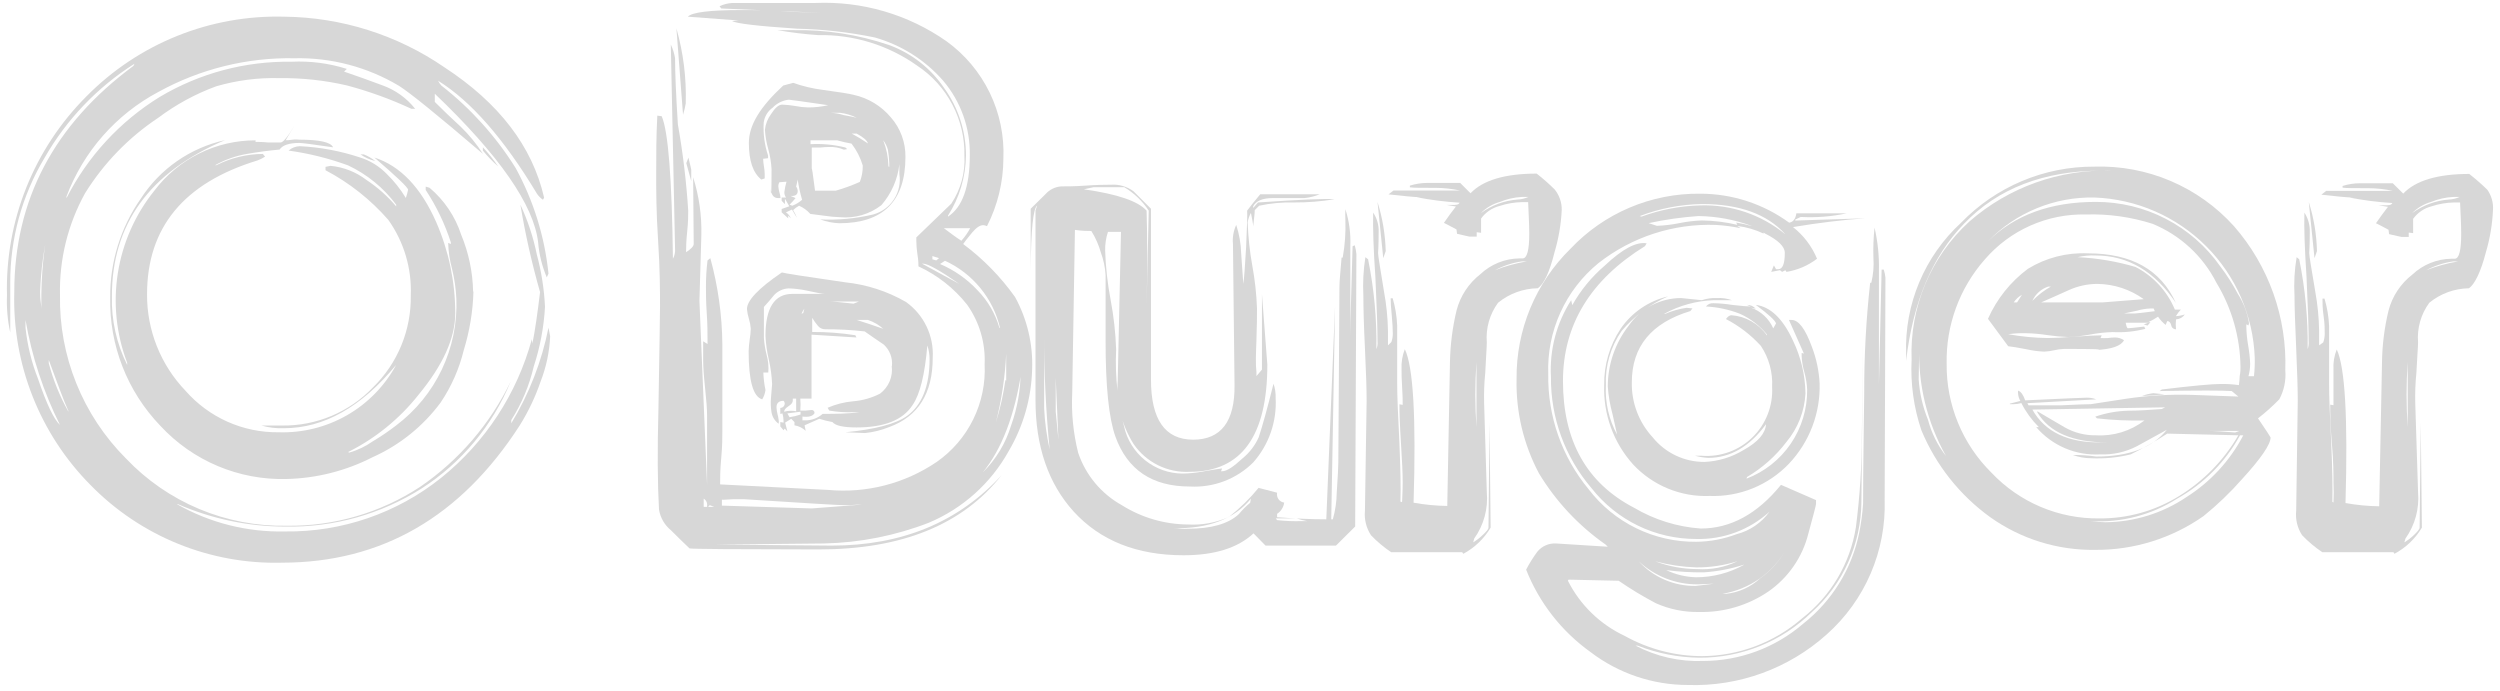 <svg width="275" height="76" viewBox="0 0 275 76" fill="none" xmlns="http://www.w3.org/2000/svg">
<path d="M113.535 40.606C113.457 43.784 112.569 46.889 110.953 49.626C108.994 53.158 105.904 55.93 102.18 57.496C98.496 58.925 94.591 59.698 90.64 59.782L78.619 59.905L91.481 60.017C99.215 60.017 105.446 57.434 110.174 52.27C105.891 57.722 99.178 60.445 90.035 60.437C80.892 60.428 76.164 60.391 75.851 60.325C75.171 59.683 74.492 59.016 73.812 58.336C73.106 57.762 72.635 56.949 72.49 56.05C72.33 53.246 72.305 49.527 72.429 44.931C72.544 38.193 72.602 34.449 72.602 33.7C72.602 32.093 72.602 29.684 72.392 26.484C72.181 23.284 72.181 20.875 72.181 19.269C72.181 17.143 72.181 14.957 72.305 12.72L72.787 12.782C73.504 14.43 73.915 19.656 74.022 28.461C74.204 28.133 74.285 27.76 74.257 27.386C74.257 27.188 74.101 19.693 73.788 4.899C74.016 5.377 74.174 5.884 74.257 6.407C74.257 8.013 74.36 10.439 74.566 13.684C75.122 16.823 75.502 19.991 75.703 23.173C75.703 23.692 75.703 24.408 75.592 25.459C75.48 26.509 75.468 27.226 75.468 27.744C76.024 27.386 76.308 27.077 76.308 26.842L76.246 19.503C76.898 21.564 77.203 23.718 77.148 25.879L76.938 33.094L77.778 53.345V45.709C77.778 45.029 77.704 44.016 77.556 42.645C77.408 41.273 77.346 40.26 77.346 39.581V37.542L77.828 37.839V37.419C77.828 36.702 77.828 35.701 77.741 34.441C77.655 33.181 77.655 32.229 77.655 31.587C77.651 30.604 77.709 29.622 77.828 28.646L78.137 28.399C78.987 31.496 79.432 34.69 79.459 37.901C79.459 41.063 79.459 44.23 79.459 47.402C79.459 48.081 79.459 49.07 79.335 50.379C79.212 51.689 79.212 52.653 79.212 53.283L91.061 53.888C95.282 54.286 99.51 53.203 103.02 50.824C104.743 49.627 106.132 48.011 107.057 46.128C107.983 44.245 108.413 42.158 108.309 40.063C108.414 37.726 107.736 35.421 106.381 33.514C104.952 31.711 103.12 30.267 101.031 29.301C101.031 29.104 101.031 28.646 100.908 27.917C100.841 27.459 100.804 26.997 100.796 26.534V26.113L104.639 22.407C105.682 20.848 106.189 18.992 106.085 17.119C106.123 15.169 105.669 13.241 104.764 11.513C103.859 9.785 102.533 8.313 100.908 7.235C97.72 4.964 93.886 3.781 89.973 3.862C88.482 3.756 86.998 3.575 85.525 3.318H87.267C90.84 3.249 94.398 3.801 97.782 4.949C100.258 5.849 102.386 7.51 103.861 9.693C105.418 11.851 106.257 14.445 106.258 17.106C106.229 19.451 105.544 21.741 104.281 23.717V23.828C105.87 22.79 106.669 20.549 106.678 17.106C106.736 14.093 105.69 11.162 103.737 8.865C101.743 6.593 99.134 4.945 96.225 4.121C93.414 3.543 90.557 3.22 87.688 3.157C83.363 2.869 80.978 2.589 80.534 2.317L81.25 2.255L75.666 1.835C76.111 1.353 78.075 1.106 81.559 1.106C83.005 1.106 84.784 1.106 86.909 1.292L90.455 1.415L79.335 0.933L79.15 0.686C79.584 0.48 80.054 0.359 80.534 0.328H89.664C94.816 0.1 99.898 1.582 104.12 4.541C106.15 6.009 107.785 7.959 108.876 10.214C109.967 12.47 110.481 14.961 110.372 17.465C110.359 20.043 109.741 22.582 108.568 24.878C108.438 24.811 108.294 24.773 108.148 24.767C107.79 24.767 107.394 25.039 106.912 25.607C106.43 26.175 106.035 26.719 105.949 26.842C108.144 28.476 110.071 30.444 111.657 32.674C112.986 35.101 113.635 37.841 113.535 40.606ZM75.431 11.386C75.362 11.804 75.262 12.217 75.134 12.621L74.406 3.12C75.17 5.806 75.516 8.594 75.431 11.386ZM76.036 19.924C75.913 19.491 75.728 18.824 75.493 17.947L75.728 17.341C75.925 18.181 76.036 18.577 76.036 18.663V19.924ZM77.778 55.754V55.63C77.8 55.478 77.777 55.324 77.711 55.185C77.645 55.047 77.539 54.931 77.408 54.852V55.754H77.778ZM78.557 55.754L78.075 55.569L77.89 55.754H78.557ZM94.792 55.507H94.359C93.842 55.559 93.322 55.58 92.803 55.569C92.284 55.569 88.639 55.35 81.868 54.914C81.584 54.914 81.176 54.914 80.633 54.914L79.558 54.975L79.409 54.963V55.618L89.294 55.927L94.792 55.507ZM102.6 39.346C102.6 43.275 100.998 45.82 97.794 46.982C96.948 47.324 96.058 47.544 95.15 47.636L93 47.55C96.274 47.229 98.548 46.636 99.783 45.746C101.39 44.585 102.254 42.509 102.254 39.494C102.254 38.986 102.17 38.481 102.007 37.999C101.735 41.195 101.196 43.378 100.389 44.548C99.314 46.228 97.238 47.019 94.211 47.019C92.766 47.019 91.888 46.821 91.567 46.426C91.078 46.337 90.595 46.218 90.121 46.067L88.503 46.784L88.626 47.389C88.284 47.069 87.854 46.859 87.391 46.784V46.426L87.033 46.067L86.365 46.487L86.612 47.451L86.316 47.142L86.192 47.328L85.834 46.907V46.426L86.192 46.487V46.314C86.188 46.03 86.146 45.748 86.069 45.474L85.834 45.536V44.869C85.902 44.869 85.969 44.855 86.031 44.828C86.093 44.801 86.148 44.761 86.194 44.711C86.239 44.661 86.273 44.602 86.295 44.537C86.316 44.473 86.323 44.405 86.316 44.338C86.306 44.243 86.262 44.155 86.192 44.09C85.674 44.09 85.414 44.338 85.414 44.807C85.427 45.061 85.464 45.314 85.525 45.561C85.585 45.767 85.626 45.978 85.649 46.191C85.678 46.329 85.678 46.472 85.649 46.611C85.238 46.316 84.959 45.873 84.87 45.375C84.782 44.841 84.761 44.297 84.809 43.757C84.895 42.793 84.932 42.287 84.932 42.249C84.893 41.351 84.773 40.458 84.574 39.581C84.37 38.721 84.246 37.844 84.203 36.961C84.203 33.873 85.188 32.328 87.156 32.328H88.96H90.764C90.406 32.328 89.714 32.168 88.713 31.958C88.062 31.82 87.401 31.742 86.736 31.723C86.141 31.753 85.579 32.009 85.167 32.439C84.809 32.884 84.426 33.329 84.03 33.761V37.196C84.075 37.813 84.174 38.425 84.327 39.025C84.504 39.659 84.567 40.32 84.512 40.977H83.969C83.99 41.625 84.068 42.27 84.203 42.904C84.155 43.267 84.033 43.616 83.845 43.93C82.844 43.646 82.35 41.879 82.35 38.629C82.365 38.216 82.402 37.803 82.461 37.394C82.529 36.985 82.571 36.572 82.585 36.158C82.558 35.781 82.487 35.408 82.375 35.046C82.266 34.705 82.196 34.353 82.165 33.996C82.165 33.069 83.4 31.735 86.007 29.968C86.254 30.059 88.581 30.421 92.988 31.056C95.339 31.301 97.612 32.038 99.66 33.218C100.627 33.908 101.404 34.832 101.918 35.904C102.433 36.975 102.667 38.159 102.6 39.346ZM99.598 17.279C99.598 22.135 97.127 24.557 92.321 24.557C91.603 24.528 90.894 24.387 90.22 24.137C92.18 24.226 94.143 24.043 96.052 23.593C96.994 23.334 97.809 22.738 98.34 21.918C98.871 21.098 99.081 20.111 98.931 19.145V18.07C98.741 19.734 98.052 21.302 96.954 22.567C95.654 23.574 94.019 24.046 92.382 23.89C91.84 23.874 91.3 23.824 90.764 23.741L89.133 23.531C88.792 23.144 88.37 22.836 87.897 22.629C87.658 22.759 87.438 22.922 87.243 23.111C87.41 23.377 87.55 23.658 87.663 23.951C87.576 23.84 87.403 23.531 87.119 23.049L86.452 23.358C86.696 23.516 86.885 23.744 86.996 24.013L86.699 23.717V24.013L85.982 23.358V22.988L86.823 22.691C86.699 22.493 86.538 22.209 86.341 21.851V22.456L85.982 22.086V21.727H86.464C86.337 21.556 86.272 21.347 86.279 21.134C86.327 20.746 86.406 20.362 86.514 19.985L85.735 20.047C85.656 20.173 85.613 20.318 85.612 20.467C85.628 20.701 85.669 20.933 85.735 21.159C85.803 21.363 85.844 21.575 85.859 21.789H85.587C85.068 21.789 84.784 21.394 84.747 20.467C84.833 21.95 84.87 21.332 84.87 18.601C84.829 17.862 84.709 17.129 84.512 16.415C84.312 15.717 84.187 15.001 84.141 14.277C84.206 13.655 84.437 13.062 84.809 12.56C85.254 11.868 85.649 11.509 86.044 11.509C86.521 11.525 86.996 11.575 87.465 11.658C87.929 11.75 88.4 11.804 88.874 11.818C89.622 11.822 90.368 11.74 91.097 11.571C88.367 11.176 86.921 10.966 86.773 10.966C86.095 11.038 85.464 11.349 84.994 11.843C84.723 12.035 84.495 12.281 84.325 12.566C84.155 12.852 84.046 13.169 84.006 13.499C83.937 14.721 84.1 15.945 84.487 17.106V17.403L83.944 17.465C83.953 17.738 83.982 18.011 84.03 18.28C84.082 18.566 84.111 18.855 84.117 19.145V19.627L83.746 19.75C82.832 19.021 82.375 17.687 82.375 15.723C82.375 13.758 83.61 11.769 86.155 9.409L87.243 9.113C88.311 9.489 89.417 9.75 90.541 9.891C92.308 10.126 93.433 10.311 93.915 10.435C95.509 10.787 96.942 11.655 97.992 12.906C99.052 14.114 99.624 15.673 99.598 17.279ZM87.576 45.239V43.843H87.206V44.078C87.206 44.276 87.045 44.486 86.736 44.684C86.427 44.881 86.254 45.079 86.254 45.289C86.685 45.17 87.138 45.153 87.576 45.239ZM88.058 45.598V45.289L86.612 45.474L86.847 45.894C87.259 45.833 87.665 45.734 88.058 45.598ZM88.231 21.974C88.015 21.246 87.854 20.503 87.749 19.75L87.576 20.529C87.682 20.668 87.742 20.836 87.749 21.011C87.749 21.406 87.49 21.591 86.971 21.554L87.514 21.789C87.304 22.043 87.082 22.286 86.847 22.518L87.156 22.629C87.551 22.477 87.915 22.255 88.231 21.974ZM98.115 40.248C98.157 39.814 98.097 39.375 97.941 38.968C97.784 38.561 97.535 38.195 97.213 37.901C96.497 37.419 95.793 36.937 95.113 36.455C93.677 36.292 92.234 36.214 90.789 36.22C90.623 36.225 90.459 36.19 90.31 36.116C90.161 36.043 90.033 35.934 89.936 35.8C89.715 35.537 89.517 35.256 89.343 34.96V36.517C90.932 36.509 92.518 36.629 94.088 36.875L94.211 37.122L89.269 36.813V43.843H88.033C88.071 44.283 88.071 44.725 88.033 45.165H88.626C88.827 45.134 89.029 45.114 89.232 45.104C89.281 45.095 89.331 45.098 89.379 45.113C89.426 45.128 89.469 45.154 89.504 45.189C89.54 45.224 89.566 45.268 89.581 45.315C89.596 45.363 89.599 45.413 89.59 45.462C89.392 45.783 88.948 45.907 88.268 45.82V46.24H88.577C89.282 46.247 89.965 45.992 90.492 45.524C91.901 45.524 93.235 45.524 94.52 45.338H93.976C93.054 45.381 92.13 45.323 91.221 45.165L91.036 44.856C91.934 44.466 92.889 44.224 93.865 44.14C94.891 44.054 95.89 43.769 96.806 43.3C97.271 42.95 97.635 42.484 97.861 41.947C98.086 41.411 98.166 40.825 98.091 40.248H98.115ZM88.478 33.959C88.351 34.126 88.247 34.308 88.169 34.503L88.355 34.441L88.478 33.959ZM94.903 18.206C94.642 17.334 94.224 16.517 93.667 15.797C93.138 15.705 92.615 15.585 92.098 15.438H89.158V15.859C90.45 15.786 91.746 15.911 93 16.229L93.186 16.402L92.827 16.464C92.313 16.243 91.755 16.142 91.196 16.167C90.878 16.17 90.561 16.191 90.245 16.229H89.294V18.626C89.294 18.305 89.417 19.083 89.652 20.974H91.938C92.841 20.715 93.724 20.393 94.582 20.01C94.802 19.447 94.911 18.847 94.903 18.243V18.206ZM94.483 33.168H91.233C91.641 33.168 92.469 33.242 93.89 33.403L94.483 33.168ZM94.236 12.955C93.67 12.672 93.06 12.488 92.432 12.411H91.406C91.877 12.432 92.342 12.515 92.79 12.659C93.474 12.782 93.956 12.881 94.236 12.955ZM95.471 15.784C95.397 15.463 94.99 15.105 94.236 14.697H93.692C94.275 15.007 94.84 15.35 95.385 15.723L95.471 15.784ZM97.213 36.22C96.714 35.756 96.119 35.406 95.471 35.195H94.236C94.891 35.392 95.842 35.714 97.127 36.158L97.213 36.22ZM97.819 18.367V17.897C97.8 17.421 97.75 16.946 97.671 16.476C97.568 16.096 97.391 15.739 97.152 15.426C97.513 16.344 97.709 17.319 97.732 18.305L97.819 18.367ZM105.516 31.229C103.391 29.746 102.069 29.005 101.55 29.005H101.427L105.516 31.229ZM103.292 28.399L102.563 28.165V28.523L102.983 28.646L103.292 28.399ZM110.014 36.097C109.635 34.48 108.891 32.972 107.84 31.687C106.788 30.402 105.457 29.375 103.947 28.683L103.403 29.042C104.967 29.705 106.373 30.69 107.53 31.933C108.655 33.082 109.479 34.491 109.927 36.035L110.014 36.097ZM106.838 25.1H103.824C104.466 25.582 105.059 26.039 105.751 26.484C106.144 26.047 106.481 25.561 106.752 25.039L106.838 25.1ZM112.361 40.853C111.607 45.734 110.174 49.44 108.098 51.973C109.556 50.535 110.63 48.755 111.224 46.796C111.916 44.87 112.271 42.839 112.275 40.792L112.361 40.853ZM110.681 41.867V38.901C110.558 41.458 110.177 43.995 109.544 46.475C110.02 44.949 110.371 43.387 110.594 41.805L110.681 41.867Z" fill="#D7D7D7"/>
<path d="M149.069 57.916L146.956 60.016H139.209L137.887 58.67C136.157 60.276 133.6 61.079 130.19 61.079C125.066 61.079 121.038 59.477 118.106 56.273C115.306 53.184 113.905 49.094 113.905 44.004V33.551C113.905 29.145 113.905 25.677 113.905 23.148L114.091 22.605C113.646 22.926 113.407 25.31 113.374 29.758V22.963L115.017 21.344C115.455 20.854 116.066 20.552 116.722 20.504C117.278 20.504 118.18 20.504 119.416 20.418C120.651 20.331 121.59 20.319 122.22 20.319C123.105 20.259 123.981 20.517 124.691 21.048L126.607 22.963C126.607 24.137 126.607 25.656 126.607 27.534V41.743C126.607 46.15 128.151 48.357 131.24 48.365C134.316 48.365 135.848 46.351 135.799 42.348L135.626 26.842C135.557 26.123 135.68 25.398 135.984 24.742C136.316 25.752 136.499 26.805 136.528 27.868C136.602 28.98 136.689 30.104 136.763 31.229C136.849 30.71 136.948 29.363 137.072 27.201C137.183 24.791 137.22 23.494 137.183 23.173C137.504 22.728 137.986 22.135 138.628 21.369H145.177C144.638 21.585 144.073 21.727 143.496 21.789C143.052 21.789 142.471 21.789 141.754 21.789H140.012C138.888 21.789 138.171 22.086 137.85 22.691V22.876L138.381 22.271C143.076 21.95 145.885 21.83 146.808 21.913C145.317 22.162 143.809 22.281 142.298 22.271C141.024 22.238 139.75 22.359 138.505 22.629L138.023 23.111C138.023 23.519 137.924 24.112 137.85 24.915C137.85 24.594 137.726 24.099 137.603 23.42C137.412 23.75 137.29 24.116 137.245 24.495C137.301 26.078 137.471 27.655 137.751 29.215C138.04 30.773 138.214 32.35 138.27 33.934C138.27 34.614 138.27 35.775 138.208 37.419C138.146 39.062 138.109 40.063 138.208 40.903V41.372L138.814 40.656V32.365L139.407 40.112C139.407 47.97 136.561 51.899 130.869 51.899C129.663 51.96 128.462 51.71 127.38 51.173C126.299 50.637 125.373 49.831 124.691 48.835C123.382 46.753 122.771 44.307 122.949 41.854L123.308 25.508H121.874C121.658 26.165 121.554 26.855 121.566 27.547C121.624 29.376 121.827 31.198 122.171 32.995C122.509 34.79 122.711 36.607 122.776 38.432C122.631 41.473 122.973 44.518 123.79 47.451C124.241 48.884 125.165 50.121 126.41 50.96C127.656 51.8 129.15 52.192 130.647 52.072C131.332 52.029 132.013 51.938 132.685 51.8C133.736 51.627 134.316 51.528 134.428 51.528L134.316 51.837H134.428C134.959 51.837 135.663 51.355 136.713 50.392C137.462 49.774 138.058 48.992 138.455 48.106C138.859 46.903 139.403 44.939 140.086 42.212C140.261 42.717 140.34 43.248 140.321 43.782C140.462 46.379 139.575 48.927 137.85 50.873C136.938 51.778 135.847 52.48 134.647 52.936C133.446 53.391 132.163 53.589 130.882 53.517C126.742 53.517 124.024 51.689 122.702 48.044C121.969 46.01 121.607 42.464 121.615 37.406C121.615 36.64 121.615 35.466 121.615 33.86C121.615 32.254 121.615 31.055 121.615 30.253C121.564 29.408 121.389 28.575 121.096 27.781C120.861 26.945 120.507 26.146 120.046 25.409C119.651 25.409 119.045 25.409 118.242 25.286L117.945 43.201C117.836 45.424 118.057 47.652 118.6 49.811C119.43 52.268 121.149 54.326 123.419 55.581C125.597 56.947 128.113 57.679 130.684 57.694C132.233 57.784 133.781 57.496 135.194 56.853C136.39 55.913 137.48 54.844 138.443 53.666L140.482 54.197C140.457 54.32 140.458 54.447 140.484 54.569C140.51 54.692 140.561 54.808 140.634 54.91C140.707 55.012 140.801 55.098 140.908 55.162C141.016 55.227 141.136 55.268 141.26 55.284C141.227 55.534 141.141 55.774 141.007 55.988C140.872 56.201 140.693 56.383 140.482 56.52V56.891C142.409 57.039 144.188 57.125 145.893 57.125L146.857 33.65L146.437 57.125H146.61C146.883 56.168 147.028 55.18 147.042 54.185C147.154 52.455 147.215 51.355 147.215 50.873L147.339 31.575C147.339 30.858 147.462 29.771 147.574 28.337H147.697C147.94 26.988 148.039 25.618 147.994 24.248C147.971 23.836 147.971 23.424 147.994 23.012C148.408 24.313 148.592 25.676 148.537 27.04C148.537 28.597 148.537 30.747 148.537 33.341C148.537 36.554 148.476 38.098 148.476 37.974L148.784 27.09L149.019 26.978C149.113 27.293 149.175 27.615 149.204 27.942L149.069 57.916ZM115.462 49.44C115.043 45.187 114.841 40.914 114.857 36.64V44.931C114.93 46.448 115.133 47.957 115.462 49.44ZM116.426 48.365L116.129 41.57V45.276L116.426 48.365ZM126.359 23.173C125.67 22.118 124.749 21.235 123.666 20.591H120.293L119.218 20.825C122.925 21.344 125.198 22.135 126.125 23.173C126.211 25.977 126.224 29.462 126.125 33.638L126.359 23.173ZM137.603 54.852C135.762 57.101 132.92 58.175 129.065 58.101C129.338 58.102 129.611 58.122 129.881 58.163C130.132 58.176 130.383 58.176 130.634 58.163C133.241 58.163 135.119 57.632 136.281 56.545C136.651 56.093 137.065 55.679 137.516 55.309L137.603 54.852ZM143.781 57.323C143.39 57.255 143.006 57.155 142.631 57.026H140.346L140.469 57.212C141.367 57.314 142.272 57.351 143.175 57.323H143.781Z" fill="#D7D7D7"/>
<path d="M171.79 23.111C171.714 24.682 171.448 26.237 170.999 27.744C170.448 29.944 169.83 31.265 169.146 31.71C167.554 31.733 166.017 32.295 164.785 33.304C163.862 34.562 163.423 36.111 163.549 37.666C163.549 38.222 163.45 39.346 163.376 41.026C163.265 42.126 163.224 43.232 163.253 44.337L163.549 54.135C163.711 55.947 163.221 57.757 162.165 59.238L162.054 59.658C162.419 59.435 162.758 59.175 163.067 58.88C163.512 58.472 163.734 58.2 163.734 58.04L163.846 46.5L163.969 58.04C163.248 59.253 162.21 60.248 160.967 60.918L160.843 60.745H153.035C152.228 60.206 151.482 59.581 150.811 58.88C150.287 58.08 150.052 57.126 150.144 56.174L150.329 44.09C150.329 42.855 150.267 40.89 150.144 38.32C150.02 35.751 149.971 33.836 149.971 32.55C149.895 31.126 149.969 29.697 150.193 28.288L150.49 28.523C151.15 31.775 151.456 35.089 151.404 38.407C151.514 38.141 151.556 37.853 151.527 37.567C151.527 36.195 151.453 33.86 151.293 30.475C151.083 27.46 151.009 25.1 151.046 23.383C151.475 24.019 151.688 24.778 151.651 25.545C151.651 27.028 151.589 27.781 151.589 27.831C151.589 28.189 151.849 29.61 152.244 32.093C152.504 33.5 152.648 34.926 152.676 36.356V37.987L153.047 37.629C153.16 37.32 153.215 36.993 153.208 36.665C153.208 36.22 153.171 35.578 153.097 34.737C153.01 33.897 152.973 33.255 152.973 32.81H153.195C153.483 33.791 153.649 34.803 153.69 35.825C153.69 36.702 153.69 37.826 153.69 39.185V42.249C153.69 43.485 153.776 45.622 153.937 48.748C154.048 51.467 154.097 53.616 154.048 55.173L154.171 55.235L154.233 55.173C154.233 54.778 154.295 54.074 154.295 53.073C154.295 52.072 154.233 50.725 154.11 48.798C153.986 46.87 153.937 45.437 153.937 44.473L154.295 44.535C154.295 44.09 154.295 43.448 154.233 42.583C154.171 41.718 154.171 41.076 154.171 40.631C154.131 39.873 154.253 39.114 154.53 38.407C155.461 40.326 155.782 45.956 155.493 55.297C156.717 55.517 157.957 55.637 159.2 55.655L159.497 39.791C159.534 37.884 159.779 35.986 160.226 34.132C160.636 32.56 161.552 31.166 162.833 30.166C163.997 29.068 165.532 28.446 167.132 28.424H167.49C167.972 28.424 168.219 27.522 168.219 25.718C168.219 24.557 168.133 23.395 168.096 22.234H167.429C166.589 22.25 165.756 22.391 164.958 22.654C164.137 22.862 163.415 23.352 162.919 24.038V25.607L162.437 25.545V26.027H161.646C161.646 26.027 161.152 25.928 160.275 25.718L160.213 25.236C159.324 24.767 158.866 24.52 158.829 24.52C159.262 23.877 159.707 23.284 160.151 22.716L159.126 22.543H159.719C160.151 22.543 160.436 22.543 160.559 22.296C158.962 22.198 157.373 21.996 155.802 21.69H156.284C155.481 21.69 154.307 21.542 152.738 21.381L153.282 20.961H160.621C159.732 20.767 158.825 20.668 157.915 20.665C156.346 20.665 155.444 20.665 155.086 20.603V20.418C155.71 20.223 156.359 20.123 157.013 20.121H160.621L161.758 21.258C163.117 19.825 165.551 19.096 169.035 19.096C169.728 19.636 170.388 20.218 171.012 20.838C171.533 21.479 171.808 22.285 171.79 23.111ZM152.429 27.621L152.158 28.399L151.527 22.221C152.075 23.971 152.379 25.788 152.429 27.621ZM160.843 60.264C160.21 60.414 159.565 60.513 158.916 60.56L153.455 60.264H160.843ZM162.412 46.981V39.828C162.241 42.209 162.241 44.6 162.412 46.981ZM168.121 21.666H167.392C166.568 21.709 165.757 21.893 164.995 22.209C164.198 22.429 163.474 22.856 162.894 23.445C164.072 22.582 165.467 22.064 166.922 21.95C167.336 21.934 167.744 21.838 168.121 21.666ZM167.935 28.757H167.392C166.364 28.908 165.369 29.234 164.451 29.721C165.575 29.278 166.743 28.955 167.935 28.757Z" fill="#D7D7D7"/>
<path d="M207.312 54.963C207.401 57.751 206.876 60.524 205.774 63.086C204.672 65.648 203.021 67.936 200.936 69.79C196.753 73.541 191.282 75.533 185.665 75.349C181.804 75.347 178.05 74.08 174.978 71.742C171.784 69.462 169.317 66.309 167.874 62.66C168.233 61.97 168.646 61.309 169.109 60.684C169.357 60.381 169.673 60.141 170.032 59.984C170.391 59.827 170.782 59.758 171.172 59.782L176.856 60.14L176.621 59.905C173.661 57.837 171.166 55.173 169.294 52.084C167.591 48.886 166.74 45.303 166.823 41.681C166.796 39.015 167.309 36.371 168.33 33.908C169.351 31.445 170.86 29.214 172.766 27.349C174.595 25.413 176.805 23.878 179.257 22.838C181.709 21.798 184.349 21.277 187.012 21.307C190.533 21.304 193.964 22.42 196.81 24.495C197.255 24.421 197.514 24.075 197.6 23.469H203.123C201.468 23.824 199.773 23.957 198.082 23.865L197.477 24.149V24.26L205.174 24.013C202.761 24.178 200.113 24.499 197.23 24.977C198.395 25.892 199.306 27.092 199.874 28.461C198.89 29.213 197.736 29.71 196.513 29.907L196.39 29.721L196.031 29.907L195.797 29.721L194.833 29.907L195.129 29.19L195.364 29.61H195.611C196.093 29.61 196.328 29.005 196.328 27.806C196.328 27.127 195.611 26.422 194.166 25.693L193.993 25.582V25.693C193.08 25.26 192.104 24.977 191.102 24.853L191.46 25.1C190.568 24.915 189.664 24.795 188.754 24.742C184.085 24.571 179.506 26.059 175.83 28.943C174.029 30.413 172.594 32.28 171.635 34.398C170.677 36.516 170.223 38.827 170.308 41.15C170.23 45.771 171.807 50.267 174.755 53.826C176.145 55.641 177.938 57.108 179.992 58.109C182.047 59.111 184.306 59.62 186.592 59.596C188.112 59.58 189.618 59.295 191.04 58.756C192.494 58.379 193.77 57.505 194.648 56.285C192.45 58.287 189.564 59.363 186.592 59.288C184.368 59.294 182.172 58.791 180.172 57.819C178.172 56.847 176.421 55.431 175.052 53.678C172.145 50.279 170.565 45.944 170.604 41.471C170.437 38.49 171.216 35.533 172.828 33.02L172.952 33.564C173.872 31.926 175.072 30.462 176.498 29.239C178.458 27.386 180.002 26.562 181.131 26.768L180.945 27.077C174.941 30.792 171.934 35.734 171.926 41.904C171.926 48.493 174.533 53.143 179.747 55.853C181.979 57.171 184.488 57.954 187.074 58.139C190.36 58.139 193.313 56.532 195.908 53.332L199.763 55.013V55.433C199.763 55.556 199.478 56.668 198.922 58.682C198.278 61.284 196.705 63.56 194.499 65.082C192.261 66.6 189.605 67.382 186.901 67.319C185.264 67.351 183.639 67.022 182.144 66.355C180.732 65.614 179.367 64.789 178.054 63.884L172.531 63.76L172.47 63.884C173.815 66.549 176.016 68.686 178.722 69.95C181.313 71.397 184.229 72.163 187.197 72.174C191.253 72.156 195.168 70.683 198.231 68.023C201.407 65.552 203.523 61.965 204.149 57.99C204.589 54.581 204.808 51.148 204.804 47.711C204.853 44.3 204.894 40.874 204.927 37.431L204.754 55.223C204.737 57.509 204.243 59.766 203.305 61.851C202.367 63.935 201.005 65.802 199.305 67.331C195.994 70.574 191.535 72.377 186.901 72.347C184.595 72.318 182.313 71.87 180.167 71.025H179.92C182.202 72.223 184.758 72.802 187.333 72.705C191.374 72.703 195.28 71.252 198.342 68.616C201.527 66.111 203.717 62.555 204.519 58.583C204.73 57.531 204.87 56.466 204.94 55.396C204.94 51.343 205.026 47.303 205.063 43.25C205.052 39.193 205.271 35.138 205.718 31.105H205.841C206.065 30.201 206.144 29.267 206.076 28.337C206.04 27.236 206.081 26.134 206.2 25.038C206.554 26.573 206.716 28.146 206.682 29.721C206.682 31.525 206.682 33.959 206.682 36.998V42.348L206.978 29.659H207.213C207.308 29.952 207.37 30.255 207.398 30.561L207.312 54.963ZM200.158 42.151C200.207 43.777 199.934 45.396 199.355 46.916C198.776 48.437 197.903 49.828 196.785 51.009C195.663 52.182 194.306 53.105 192.803 53.716C191.3 54.327 189.684 54.613 188.062 54.555C186.493 54.617 184.93 54.34 183.478 53.743C182.026 53.146 180.72 52.243 179.648 51.096C177.491 48.704 176.348 45.567 176.46 42.348C176.428 40.155 177.057 38.002 178.264 36.171C179.499 34.369 181.363 33.095 183.491 32.6C181.523 33.459 179.777 34.756 178.388 36.393C177.165 38.15 176.553 40.259 176.646 42.398C176.55 44.281 176.977 46.154 177.881 47.809C177.881 47.809 177.708 47.019 177.375 45.548C177.104 44.559 176.93 43.545 176.856 42.521C176.855 40.09 177.668 37.728 179.166 35.812C179.809 34.882 180.667 34.12 181.667 33.593C182.667 33.066 183.781 32.789 184.912 32.785L187.197 33.02C187.738 32.84 188.308 32.76 188.878 32.785C189.431 32.756 189.985 32.836 190.508 33.02H188.519C186.602 33.084 184.726 33.601 183.046 34.527H183.169C183.918 34.201 184.708 33.976 185.517 33.86L186.172 33.922L185.937 34.218C181.65 35.516 179.5 38.123 179.5 42.064C179.456 44.294 180.275 46.454 181.786 48.094C182.471 48.947 183.341 49.634 184.329 50.105C185.317 50.575 186.399 50.817 187.494 50.812C189.015 50.745 190.494 50.294 191.793 49.502C193.375 48.625 194.19 47.686 194.265 46.66C192.461 49.131 190.336 50.367 187.889 50.367C187.405 50.337 186.925 50.258 186.456 50.132H187.173C188.196 50.213 189.225 50.074 190.191 49.724C191.156 49.375 192.036 48.823 192.771 48.106C193.506 47.389 194.078 46.523 194.451 45.566C194.824 44.609 194.988 43.584 194.932 42.558C195.017 40.961 194.584 39.379 193.696 38.049C192.601 36.843 191.3 35.843 189.854 35.096C190.051 34.824 190.249 34.676 190.459 34.676C191.235 34.732 191.988 34.961 192.663 35.346C193.339 35.73 193.92 36.261 194.363 36.9V36.788C193.553 35.804 192.525 35.022 191.361 34.503C190.175 34.045 188.924 33.779 187.654 33.712C187.753 33.587 187.882 33.488 188.029 33.425C188.176 33.363 188.336 33.338 188.495 33.354C189.178 33.368 189.859 33.43 190.533 33.539C191.583 33.663 192.263 33.712 192.584 33.712L192.164 33.539C192.346 33.534 192.526 33.569 192.693 33.641C192.859 33.714 193.008 33.822 193.128 33.959L192.584 33.836C193.132 34.025 193.634 34.326 194.059 34.719C194.485 35.113 194.824 35.59 195.055 36.121L195.364 35.578C195.282 35.256 194.54 34.577 193.14 33.539C194.734 33.737 196.105 35.034 197.217 37.443C198.099 39.263 198.571 41.253 198.601 43.275C198.501 45.239 197.764 47.117 196.501 48.625C195.322 50.174 193.854 51.479 192.176 52.467L192.115 52.653C194.095 51.898 195.796 50.553 196.989 48.801C198.182 47.05 198.809 44.974 198.787 42.855C198.758 42.224 198.659 41.598 198.49 40.989C198.316 40.402 198.212 39.797 198.181 39.185V38.827L198.428 38.889L196.785 35.195H197.082C197.848 35.195 198.589 36.183 199.305 38.148C199.799 39.433 200.086 40.788 200.158 42.163V42.151ZM188.495 64.217H188.26L186.752 64.279C184.346 64.296 182.024 63.39 180.266 61.746C181.058 62.613 182.024 63.302 183.102 63.769C184.18 64.235 185.344 64.468 186.518 64.452L188.495 64.217ZM196.365 25.743C194.363 23.544 191.32 22.444 187.234 22.444C184.889 22.481 182.568 22.928 180.377 23.766L180.562 23.828C182.643 23.065 184.834 22.647 187.049 22.592C190.434 22.488 193.743 23.611 196.365 25.755V25.743ZM192.658 24.841C190.789 24.157 188.817 23.793 186.827 23.766C184.986 23.893 183.157 24.153 181.353 24.544L182.255 24.841C183.085 24.809 183.912 24.71 184.726 24.544C185.541 24.379 186.367 24.28 187.197 24.248C188.512 24.267 189.821 24.428 191.102 24.73L190.978 24.483C191.541 24.57 192.098 24.694 192.646 24.853L192.658 24.841ZM191.089 61.746C189.629 62.2 188.108 62.425 186.58 62.413C185.06 62.362 183.551 62.139 182.082 61.746C183.559 62.306 185.124 62.595 186.703 62.599C188.209 62.696 189.714 62.407 191.077 61.759L191.089 61.746ZM191.818 62.117C190.396 62.577 188.923 62.859 187.432 62.957C186.044 62.977 184.656 62.894 183.281 62.71C184.312 63.203 185.437 63.472 186.58 63.501C188.422 63.496 190.233 63.024 191.843 62.129L191.818 62.117ZM196.501 60.375C195.777 61.675 194.768 62.794 193.551 63.65C192.334 64.506 190.939 65.075 189.471 65.317H189.891C191.274 65.166 192.573 64.578 193.597 63.637C194.798 62.79 195.787 61.678 196.488 60.387L196.501 60.375Z" fill="#D7D7D7"/>
<path d="M251.383 40.73C251.477 41.833 251.25 42.94 250.728 43.917C249.997 44.673 249.212 45.374 248.381 46.018C249.307 47.377 249.764 48.081 249.764 48.118C249.764 48.884 248.722 50.408 246.638 52.69C245.336 54.172 243.91 55.54 242.376 56.779C238.887 59.221 234.724 60.517 230.465 60.486C226.334 60.545 222.292 59.286 218.925 56.891C215.565 54.465 212.943 51.154 211.352 47.328C210.51 44.831 210.145 42.199 210.277 39.568C210.165 36.723 210.677 33.887 211.776 31.26C212.875 28.633 214.535 26.277 216.64 24.359C220.958 20.591 226.541 18.596 232.269 18.774C231.911 18.751 231.552 18.751 231.194 18.774C224.819 18.774 219.77 20.718 216.047 24.606C212.546 28.214 210.421 33.242 209.671 39.692V38.901C209.583 36.209 210.077 33.529 211.12 31.044C212.163 28.56 213.729 26.33 215.713 24.507C217.61 22.543 219.886 20.983 222.402 19.921C224.918 18.86 227.623 18.318 230.354 18.33C233.24 18.236 236.112 18.774 238.769 19.905C241.425 21.036 243.803 22.733 245.737 24.878C249.561 29.255 251.579 34.921 251.383 40.73ZM214.057 50.157C211.979 46.46 210.962 42.262 211.117 38.024L211.055 41.73C211.154 43.259 211.501 44.761 212.081 46.178C212.46 47.626 213.133 48.98 214.057 50.157ZM246.453 40.359C246.415 37.093 245.502 33.898 243.809 31.105C242.321 28.169 239.825 25.866 236.779 24.618C234.412 23.864 231.935 23.517 229.452 23.593C227.349 23.544 225.261 23.962 223.338 24.817C221.415 25.672 219.706 26.941 218.332 28.535C215.543 31.699 214.044 35.796 214.132 40.013C214.107 42.242 214.532 44.453 215.381 46.515C216.23 48.576 217.486 50.445 219.074 52.01C220.599 53.621 222.442 54.898 224.485 55.762C226.529 56.625 228.729 57.056 230.947 57.026C234.046 57.048 237.088 56.192 239.719 54.555C242.406 52.905 244.64 50.612 246.218 47.883L238.397 47.698C237.104 48.543 235.758 49.306 234.37 49.984C232.936 50.338 231.458 50.479 229.983 50.404C229.309 50.402 228.639 50.281 228.007 50.046C228.87 50.042 229.733 50.099 230.589 50.219C234.197 50.219 236.783 49.239 238.348 47.278C237.224 47.883 236.124 48.514 235.062 49.082C233.812 49.73 232.415 50.041 231.009 49.984C229.685 50.056 228.363 49.822 227.144 49.302C225.925 48.781 224.842 47.987 223.979 46.982H224.275C223.495 46.209 222.844 45.317 222.348 44.337C222.074 44.416 221.792 44.457 221.508 44.461H221.088V44.399L222.237 44.103C222.099 43.864 222.015 43.599 221.99 43.324C221.971 43.206 221.971 43.085 221.99 42.966C222.311 43.077 222.57 43.448 222.768 44.041C226.944 43.843 229.18 43.745 229.502 43.745C229.873 43.732 230.243 43.795 230.589 43.93L223.015 44.35L223.139 44.585H223.497C224.337 44.585 225.412 44.585 226.734 44.585C228.464 44.498 229.539 44.461 229.983 44.461L233.838 43.868C236.242 43.506 238.674 43.361 241.103 43.436L246.218 43.621L245.489 43.016C244.41 42.941 241.766 42.941 237.557 43.016L237.804 42.843C241.165 42.435 243.327 42.237 244.291 42.237C244.956 42.229 245.621 42.27 246.28 42.361C246.327 42.033 246.356 41.703 246.367 41.372C246.453 40.952 246.453 40.606 246.453 40.359ZM248.022 39.346C247.851 34.728 245.94 30.345 242.672 27.078C239.404 23.81 235.022 21.899 230.404 21.727C228.226 21.679 226.061 22.081 224.046 22.908C222.03 23.735 220.207 24.969 218.691 26.534C221.607 23.651 225.552 22.209 230.527 22.209C233.213 22.201 235.862 22.841 238.247 24.076C240.633 25.31 242.685 27.103 244.229 29.301C244.954 30.251 245.599 31.259 246.157 32.316C246.788 33.298 247.209 34.4 247.392 35.553L247.33 35.8L247.096 35.676V35.973C247.114 36.669 247.184 37.363 247.306 38.049C247.421 38.694 247.491 39.346 247.516 40.001C247.518 40.468 247.456 40.934 247.33 41.385H247.936C248.009 40.708 248.038 40.027 248.022 39.346ZM240.325 34.589C240.218 34.748 240.075 34.88 239.907 34.975C239.74 35.069 239.553 35.123 239.361 35.133C239.321 35.494 239.321 35.859 239.361 36.22C239.231 36.224 239.105 36.179 239.007 36.095C238.908 36.01 238.845 35.892 238.83 35.763C238.743 35.466 238.607 35.318 238.397 35.318L238.224 35.738C237.897 35.485 237.614 35.181 237.384 34.836C237.038 35.065 236.674 35.268 236.297 35.442H236.544L236.235 35.812L235.815 35.689L236.297 35.504H233.826C233.9 35.911 233.987 36.109 234.061 36.109C234.135 36.109 234.901 36.047 235.865 35.923L235.988 36.171C234.811 36.475 233.594 36.596 232.38 36.529C231.551 36.554 230.725 36.645 229.909 36.801C229.118 36.947 228.317 37.038 227.512 37.073C226.747 37.046 225.984 36.976 225.227 36.863C224.45 36.741 223.665 36.67 222.879 36.653C222.218 36.633 221.557 36.67 220.902 36.764C222.33 37.022 223.776 37.163 225.227 37.184C225.902 37.184 226.903 37.134 228.229 37.035C229.551 36.937 230.539 36.887 231.182 36.887L231.058 37.184C231.33 37.198 231.602 37.198 231.874 37.184C232.14 37.144 232.408 37.123 232.677 37.122C233.02 37.129 233.354 37.231 233.641 37.419C233.319 38.061 232.282 38.419 230.515 38.506C231.602 38.419 230.441 38.382 227.031 38.382C226.664 38.398 226.3 38.447 225.943 38.531C225.59 38.613 225.23 38.662 224.868 38.679C224.19 38.651 223.516 38.56 222.854 38.407C221.952 38.234 221.298 38.123 220.902 38.086L218.678 35.071C219.642 32.891 221.153 30.997 223.064 29.573C225.046 28.353 227.35 27.759 229.675 27.868C234.477 27.868 237.701 29.688 239.349 33.329C237.026 29.845 234.081 28.103 230.515 28.103C229.85 28.07 229.185 28.133 228.538 28.288C230.694 28.392 232.83 28.753 234.901 29.363C236.856 30.366 238.393 32.029 239.238 34.058H239.892C239.684 34.275 239.502 34.516 239.349 34.775C239.681 34.761 240.01 34.698 240.325 34.589ZM222.41 32.427C222.046 32.63 221.736 32.919 221.508 33.267H221.878L222.41 32.427ZM225.659 31.525H225.301C224.918 31.652 224.565 31.857 224.265 32.127C223.965 32.397 223.725 32.726 223.559 33.094C224.176 32.459 224.884 31.918 225.659 31.488V31.525ZM238.163 44.807L223.559 45.054C224.951 47.525 227.496 48.728 231.194 48.662H231.787C227.982 48.662 225.42 47.558 224.102 45.351V45.239L227.117 47.006C228.158 47.6 229.341 47.903 230.539 47.883C232.461 48 234.36 47.421 235.889 46.253C234.144 46.293 232.398 46.215 230.663 46.018L230.478 45.833C231.64 45.432 232.856 45.211 234.085 45.178C235.321 45.178 236.556 45.079 237.792 44.992L238.163 44.807ZM235.815 32.909C234.327 31.838 232.546 31.251 230.712 31.229C229.621 31.232 228.543 31.468 227.549 31.92C226.536 32.378 225.523 32.835 224.522 33.267H231.256L235.815 32.909ZM246.762 47.883H246.404C244.799 50.811 242.401 53.226 239.485 54.852C236.656 56.653 233.331 57.517 229.983 57.323C230.524 57.397 231.069 57.439 231.614 57.447C234.787 57.415 237.88 56.453 240.51 54.679C243.156 53.004 245.313 50.66 246.762 47.883ZM237.026 34.231L236.902 33.934H236.544C236.054 33.952 235.569 34.03 235.099 34.169C234.295 34.33 233.863 34.428 233.653 34.478H234.889C235.012 34.478 235.79 34.392 237.026 34.231ZM238.101 43.374C236.977 43.485 236.136 43.547 235.63 43.547C236.029 43.402 236.444 43.303 236.865 43.25L238.101 43.374ZM246.342 47.402H242.845C243.537 47.402 244.538 47.463 245.86 47.575L246.342 47.402Z" fill="#D7D7D7"/>
<path d="M274.228 23.111C274.157 24.681 273.896 26.237 273.449 27.744C272.881 29.944 272.214 31.266 271.584 31.71C269.992 31.733 268.454 32.295 267.222 33.304C266.299 34.562 265.861 36.111 265.987 37.666C265.987 38.222 265.876 39.346 265.802 41.026C265.69 42.126 265.649 43.232 265.678 44.337L265.987 54.135C266.144 55.946 265.653 57.754 264.603 59.238L264.48 59.658C264.848 59.437 265.192 59.175 265.505 58.88C265.937 58.472 266.16 58.2 266.16 58.04L266.283 46.5L266.407 58.04C265.682 59.255 264.64 60.25 263.392 60.918L263.281 60.745H255.46C254.653 60.206 253.907 59.581 253.236 58.88C252.711 58.081 252.48 57.124 252.581 56.174L252.754 44.09C252.754 42.855 252.693 40.89 252.581 38.321C252.47 35.751 252.396 33.836 252.396 32.55C252.314 31.125 252.392 29.695 252.631 28.288L252.915 28.523C253.575 31.775 253.886 35.089 253.842 38.407C253.939 38.138 253.977 37.852 253.953 37.567C253.953 36.195 253.879 33.86 253.718 30.475C253.52 27.46 253.434 25.1 253.483 23.383C253.899 24.025 254.107 24.78 254.076 25.545C254.076 27.028 254.015 27.781 254.015 27.831C254.015 28.189 254.274 29.61 254.682 32.093C254.938 33.5 255.079 34.926 255.102 36.356V37.987L255.559 37.666C255.666 37.356 255.721 37.03 255.72 36.702C255.72 36.257 255.72 35.615 255.596 34.775C255.472 33.934 255.472 33.292 255.472 32.847H255.695C255.988 33.827 256.158 34.84 256.201 35.862C256.201 36.739 256.201 37.863 256.201 39.222V42.286C256.201 43.522 256.276 45.66 256.436 48.785C256.56 51.504 256.597 53.653 256.56 55.21L256.683 55.272V55.21C256.719 54.511 256.719 53.809 256.683 53.11C256.683 52.183 256.683 50.762 256.51 48.835C256.337 46.907 256.325 45.474 256.325 44.511L256.683 44.572C256.683 44.127 256.683 43.485 256.683 42.62C256.683 41.755 256.683 41.113 256.683 40.668C256.636 39.909 256.758 39.15 257.042 38.444C257.956 40.363 258.277 45.993 258.005 55.334C259.229 55.555 260.469 55.675 261.712 55.692L262.021 39.828C262.048 37.921 262.289 36.023 262.737 34.169C263.146 32.593 264.068 31.198 265.357 30.203C266.522 29.105 268.056 28.483 269.656 28.461H270.015C270.497 28.461 270.731 27.559 270.731 25.755C270.731 24.594 270.657 23.432 270.608 22.271H269.953C269.113 22.288 268.28 22.43 267.482 22.691C266.661 22.899 265.939 23.389 265.443 24.075V25.644L264.961 25.582V26.064H264.183C264.183 26.064 263.676 25.965 262.799 25.755L262.737 25.273C261.86 24.804 261.391 24.557 261.354 24.557C261.798 23.914 262.231 23.321 262.676 22.753L261.65 22.58H262.317C262.762 22.58 263.034 22.58 263.157 22.333C261.564 22.235 259.98 22.033 258.413 21.727H258.895C258.092 21.727 256.906 21.579 255.349 21.418L255.88 20.998H263.219C262.33 20.804 261.423 20.705 260.513 20.702C258.957 20.702 258.042 20.702 257.684 20.64V20.455C258.304 20.259 258.949 20.159 259.599 20.158H263.207L264.356 21.295C265.715 19.862 268.137 19.133 271.621 19.133C272.314 19.678 272.978 20.26 273.61 20.875C274.066 21.527 274.284 22.317 274.228 23.111ZM254.867 27.621L254.595 28.399L253.965 22.221C254.52 23.97 254.823 25.787 254.867 27.621ZM263.293 60.264C262.66 60.414 262.015 60.513 261.366 60.56L255.893 60.264H263.293ZM264.85 46.981V39.828C264.678 42.209 264.678 44.6 264.85 46.981ZM270.558 21.666H269.842C269.013 21.707 268.198 21.891 267.432 22.209C266.638 22.433 265.914 22.859 265.332 23.445C266.511 22.584 267.905 22.066 269.36 21.95C269.774 21.936 270.182 21.839 270.558 21.666ZM270.385 28.757H269.842C268.809 28.906 267.81 29.232 266.889 29.721C268.018 29.28 269.19 28.957 270.385 28.757Z" fill="#D7D7D7"/>
<path d="M59.468 41.965C58.888 43.658 58.117 45.279 57.17 46.796C50.687 56.853 41.973 61.886 31.026 61.895C27.116 61.998 23.227 61.293 19.602 59.824C15.977 58.355 12.695 56.153 9.96 53.357C7.197 50.571 5.029 47.253 3.587 43.605C2.145 39.956 1.459 36.052 1.571 32.13C1.571 21.999 5.94 13.705 14.68 7.247L14.791 7.012C10.702 9.601 7.308 13.151 4.907 17.354C2.416 21.511 1.109 26.271 1.126 31.117V36.578C0.832 35.236 0.712 33.862 0.768 32.489C0.664 28.437 1.386 24.406 2.889 20.642C4.393 16.878 6.648 13.46 9.515 10.595C12.35 7.718 15.747 5.455 19.495 3.948C23.242 2.441 27.26 1.722 31.298 1.835C37.57 1.906 43.68 3.837 48.855 7.383C54.892 11.32 58.558 16.106 59.851 21.74L59.727 21.974C59.47 21.799 59.248 21.577 59.072 21.32C55.432 15.265 51.803 11.118 48.187 8.878C48.282 9.071 48.402 9.25 48.546 9.409C51.783 11.934 54.552 15.007 56.725 18.49C58.687 22.079 59.913 26.023 60.333 30.092L60.147 30.512C59.627 29.29 59.306 27.993 59.196 26.669C58.718 22.551 54.929 17.098 47.829 10.311V10.793V11.213C48.756 12.14 49.695 13.041 50.658 13.919C51.597 14.824 52.426 15.836 53.13 16.933C48.13 12.659 45.045 10.159 43.875 9.434C40.408 7.369 36.431 6.32 32.397 6.407C27.167 6.31 22.004 7.588 17.423 10.113C12.768 12.586 9.175 16.671 7.316 21.604V21.789C9.644 17.212 13.188 13.365 17.559 10.669C21.945 8.055 26.971 6.712 32.076 6.79C34.133 6.691 36.192 6.958 38.155 7.58L37.846 7.877C39.255 8.359 40.651 8.853 42.059 9.384C43.48 9.889 44.731 10.784 45.667 11.967H45.247C42.963 10.903 40.59 10.043 38.155 9.397C35.724 8.835 33.236 8.566 30.742 8.594C28.386 8.531 26.035 8.835 23.773 9.496C21.495 10.333 19.352 11.499 17.41 12.955C14.16 15.113 11.413 17.944 9.355 21.258C7.463 24.68 6.512 28.543 6.599 32.452C6.539 35.779 7.149 39.084 8.393 42.17C9.637 45.257 11.489 48.061 13.84 50.416C16.113 52.815 18.862 54.713 21.911 55.989C24.959 57.266 28.24 57.893 31.545 57.83C36.751 57.902 41.859 56.413 46.211 53.555C50.492 50.626 53.93 46.626 56.181 41.953C54.199 46.789 50.778 50.899 46.384 53.728C41.914 56.561 36.712 58.021 31.421 57.928C27.344 57.928 23.31 57.087 19.573 55.457H19.461C23.082 57.517 27.195 58.555 31.36 58.46C37.59 58.54 43.655 56.457 48.521 52.566C53.377 48.662 56.872 43.321 58.504 37.307L58.566 37.789C58.85 36.381 59.122 34.503 59.406 32.13C58.504 28.97 57.782 25.761 57.244 22.518C58.059 24.265 58.664 26.102 59.048 27.991C59.557 29.876 59.86 31.811 59.95 33.761C59.825 35.989 59.409 38.19 58.714 40.31C58.227 42.399 57.392 44.391 56.243 46.203V46.562C58.207 43.321 59.591 39.763 60.333 36.047L60.518 36.998C60.441 38.7 60.086 40.378 59.468 41.965ZM6.599 46.747C4.778 43.102 3.5 39.21 2.806 35.195V36.047C3.009 37.983 3.475 39.883 4.19 41.694C5.117 44.412 5.907 46.104 6.599 46.747ZM5.364 25.038C4.817 27.345 4.498 29.7 4.412 32.069C4.412 32.353 4.412 32.798 4.499 33.391C4.585 33.984 4.585 34.453 4.585 34.775C4.445 31.514 4.677 28.247 5.277 25.038H5.364ZM7.538 45.239C6.97 44.004 6.303 42.114 5.364 39.593V39.951C5.85 41.797 6.568 43.574 7.501 45.239H7.538ZM52.079 32.069C52.017 34.253 51.66 36.418 51.017 38.506C50.516 40.564 49.654 42.518 48.472 44.276C46.535 46.892 43.956 48.965 40.984 50.293C38.051 51.796 34.815 52.615 31.52 52.69C28.922 52.759 26.339 52.272 23.944 51.262C21.549 50.252 19.397 48.742 17.633 46.833C15.832 44.959 14.418 42.748 13.472 40.327C12.527 37.906 12.068 35.322 12.122 32.724C12.087 28.833 13.266 25.028 15.495 21.838C17.614 18.563 20.939 16.254 24.749 15.414C16.447 18.931 12.299 24.66 12.308 32.6C12.243 35.212 12.82 37.8 13.988 40.137V39.902C12.79 36.758 12.438 33.355 12.964 30.031C13.491 26.708 14.879 23.581 16.99 20.961C18.289 19.242 19.969 17.848 21.899 16.889C23.829 15.931 25.955 15.434 28.11 15.438V15.611C28.468 15.611 28.925 15.611 29.482 15.673H30.865C31.149 15.673 31.668 15.031 32.434 13.746L31.421 15.426C31.582 15.426 31.829 15.426 32.175 15.364C32.521 15.303 32.768 15.364 32.929 15.364C35.165 15.364 36.413 15.649 36.635 16.204C34.473 15.883 33.225 15.723 32.929 15.723C31.804 15.723 31.075 15.97 30.754 16.452C29.518 16.563 28.357 16.723 27.146 16.933C25.924 17.148 24.746 17.566 23.662 18.169H23.81C25.393 17.369 27.14 16.946 28.913 16.933L29.16 17.23C28.897 17.402 28.615 17.543 28.32 17.65C20.223 20.121 16.175 25.03 16.175 32.378C16.154 36.332 17.674 40.139 20.413 42.991C21.688 44.444 23.262 45.604 25.028 46.391C26.794 47.178 28.71 47.574 30.643 47.55C33.275 47.637 35.879 46.989 38.163 45.68C40.448 44.371 42.323 42.451 43.579 40.137C39.74 44.782 35.622 47.105 31.224 47.105C30.39 47.136 29.556 47.035 28.753 46.809H31.038C32.903 46.832 34.753 46.471 36.473 45.748C38.193 45.025 39.745 43.956 41.034 42.608C42.378 41.293 43.44 39.717 44.154 37.977C44.867 36.237 45.218 34.369 45.185 32.489C45.303 29.524 44.434 26.604 42.714 24.186C40.767 21.956 38.426 20.105 35.807 18.725V18.354L36.351 18.243C37.793 18.378 39.168 18.918 40.317 19.8C41.538 20.607 42.636 21.584 43.579 22.703V22.518C42.199 20.663 40.383 19.178 38.291 18.194C36.172 17.419 33.977 16.872 31.742 16.563C32.086 16.264 32.523 16.093 32.978 16.081C35.227 16.191 37.451 16.607 39.588 17.317C40.71 17.663 41.726 18.288 42.541 19.133C43.351 19.921 44.057 20.809 44.642 21.777C44.745 21.482 44.827 21.181 44.889 20.875C44.889 20.628 43.653 19.454 41.182 17.329C44.024 18.243 46.297 20.615 47.977 24.421C49.36 27.585 50.075 31 50.078 34.453C50.078 37.184 48.731 40.161 46.05 43.411C43.959 46.06 41.31 48.216 38.291 49.724L38.414 49.786C39.338 49.521 40.211 49.103 40.997 48.551C41.892 48.018 42.754 47.432 43.579 46.796C45.726 45.18 47.45 43.069 48.603 40.642C49.756 38.215 50.305 35.545 50.201 32.859C50.148 31.743 49.987 30.634 49.719 29.548C49.467 28.625 49.326 27.675 49.299 26.719L49.596 26.842V26.669C48.938 24.63 48.007 22.689 46.828 20.899V20.529L47.248 20.652C48.87 22.019 50.078 23.812 50.733 25.829C51.554 27.809 51.998 29.925 52.042 32.069H52.079ZM35.869 49.749C34.216 50.182 32.523 50.443 30.816 50.528C30.227 50.53 29.641 50.451 29.074 50.293H31.236C32.789 50.196 34.336 50.014 35.869 49.749ZM41.281 17.712C40.696 17.575 40.142 17.328 39.65 16.983H40.021C40.473 17.165 40.897 17.41 41.281 17.712ZM54.798 18.305C54.187 17.775 53.624 17.192 53.117 16.563V16.204C53.727 16.863 54.289 17.565 54.798 18.305Z" fill="#D7D7D7"/>
</svg>
